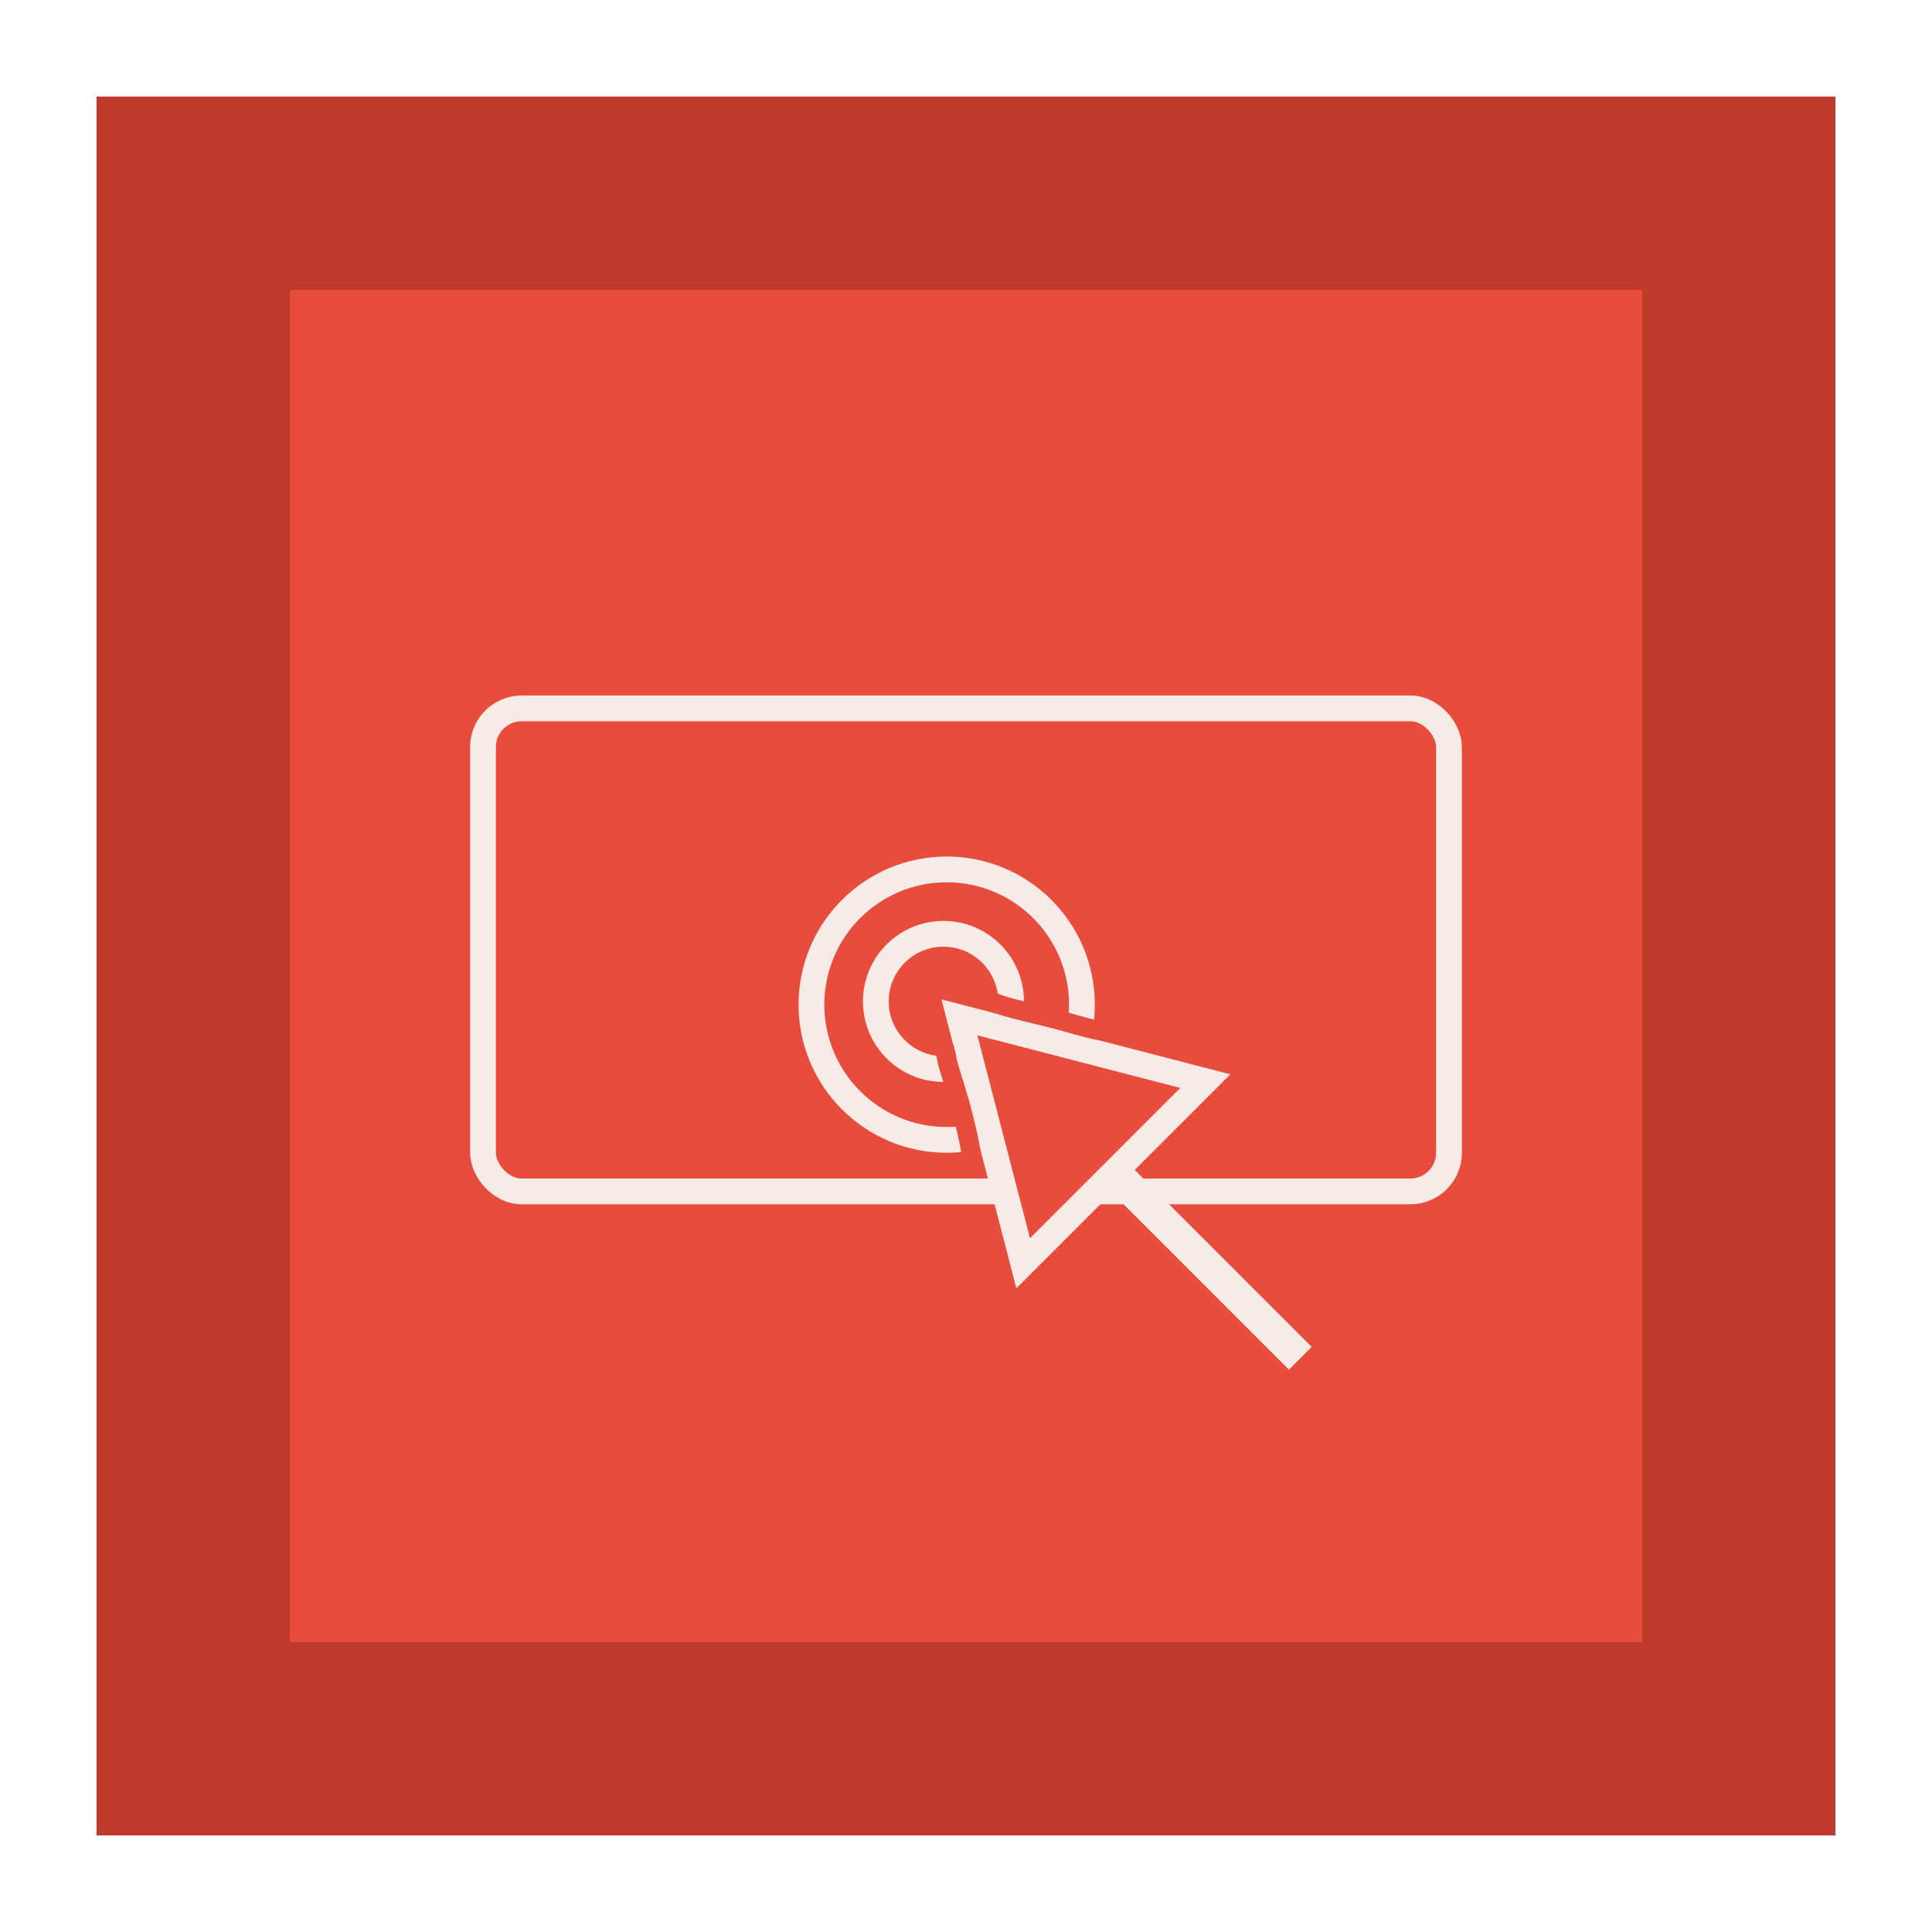 <?xml version="1.0" encoding="UTF-8" standalone="no"?>
<svg width="300px" height="300px" viewBox="0 0 300 300" version="1.1" xmlns="http://www.w3.org/2000/svg" xmlns:xlink="http://www.w3.org/1999/xlink">
    <!-- Generator: Sketch 3.6 (26304) - http://www.bohemiancoding.com/sketch -->
    <title>Button</title>
    <desc>Created with Sketch.</desc>
    <defs>
        <filter x="-50%" y="-50%" width="200%" height="200%" filterUnits="objectBoundingBox" id="filter-1">
            <feGaussianBlur stdDeviation="0" in="SourceGraphic" result="blur"></feGaussianBlur>
        </filter>
    </defs>
    <g id="Page-1" stroke="none" stroke-width="1" fill="none" fill-rule="evenodd">
        <g id="Button" transform="translate(30, 30)">
            <rect id="BG" stroke="#C0392B" stroke-width="30" fill="#E74C3C" filter="url(#filter-1)" x="0" y="0" width="240" height="240"></rect>
            <g id="Group" transform="translate(45, 80)">
                <rect id="Rectangle" stroke="#F7EBE8" stroke-width="4" x="0" y="0" width="150" height="75" rx="6"></rect>
                <circle id="Oval-1" stroke="#F7EBE8" stroke-width="4" cx="71.5" cy="45.5" r="10.5"></circle>
                <circle id="Oval-2" stroke="#F7EBE8" stroke-width="4" cx="72" cy="46" r="21"></circle>
                <path d="M73.979,47.979 L112.163,57.879 L83.879,86.163 L73.979,47.979 Z M98.146,72.854 L125.146,99.854 L125.854,99.146 L98.854,72.146 L98.146,72.854 Z" id="Arrow" stroke="#F7EBE8" stroke-width="4" fill="#E74C3C"></path>
                <path d="M80.273,46.006 C82.494,46.776 86.777,47.675 89.022,48.266 C90.743,48.719 93.639,49.65 95.648,50" id="Line-1" stroke="#E74C3C" stroke-width="3" stroke-linecap="square"></path>
                <path d="M75.823,69.3 C75.639,67.665 74.614,63.059 73.334,58.963 C71.739,53.863 72.257,55.359 71.942,54.018" id="Line-2" stroke="#E74C3C" stroke-width="3" stroke-linecap="square"></path>
            </g>
        </g>
    </g>
</svg>